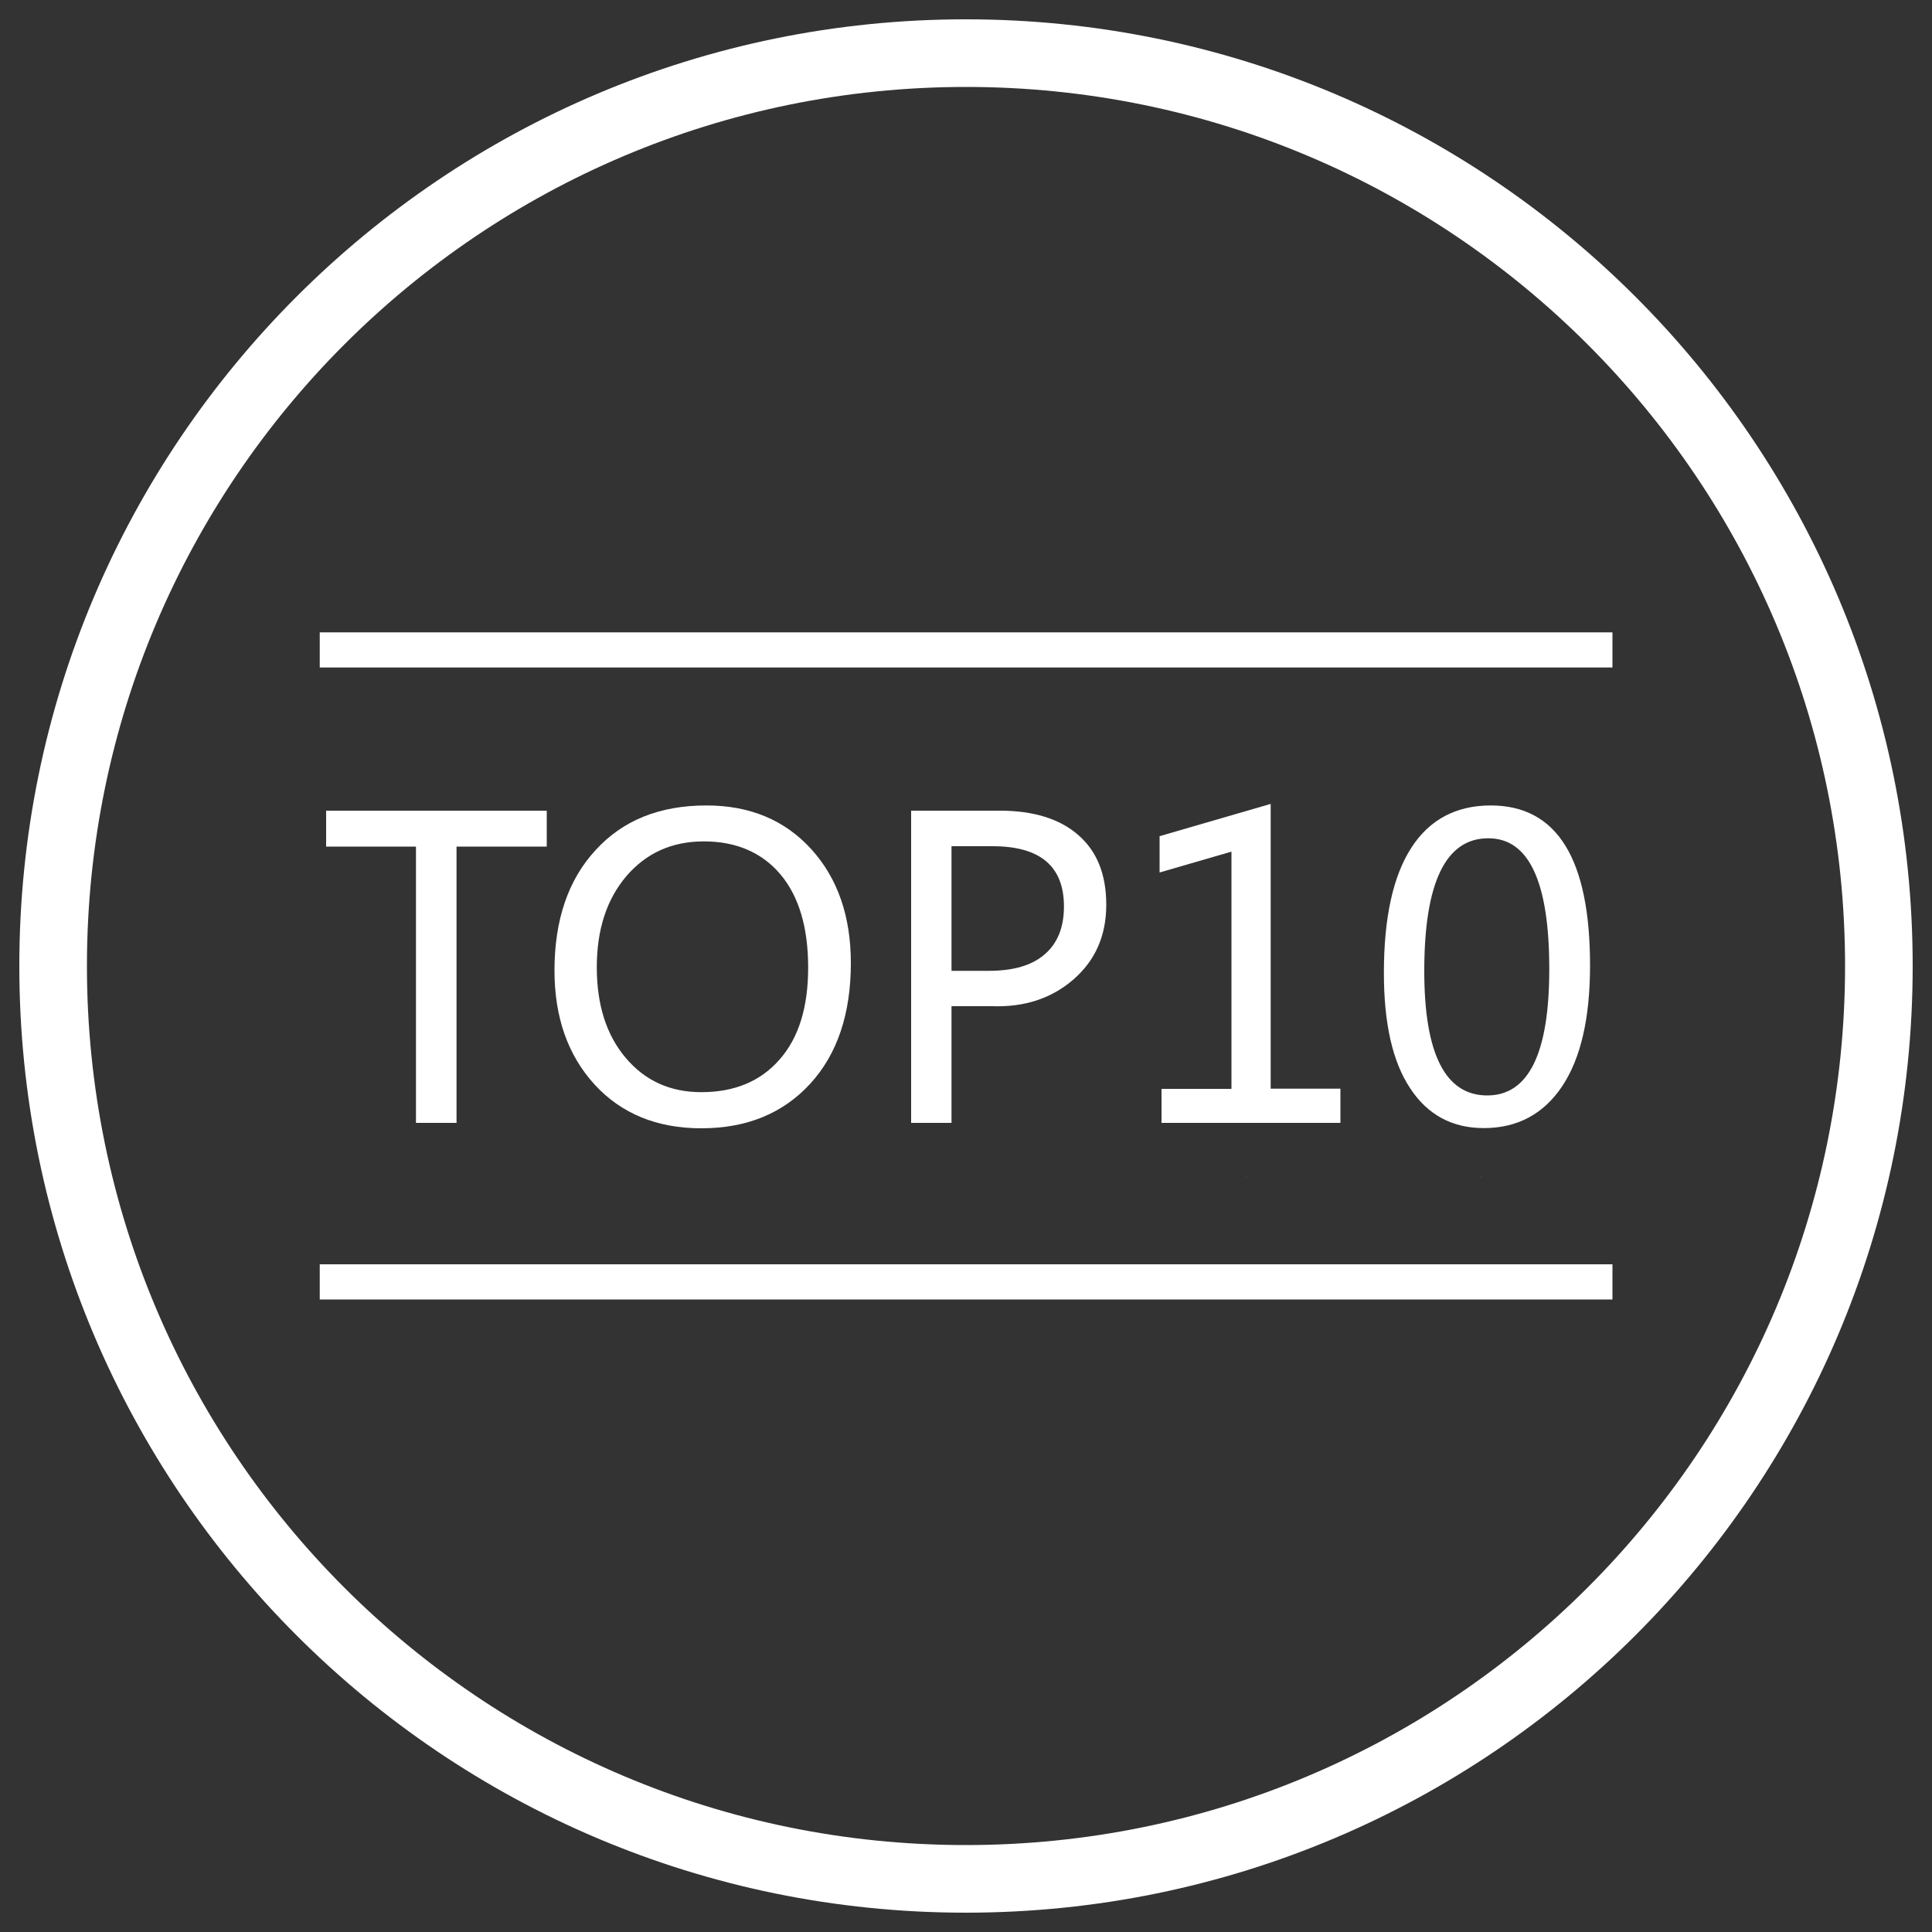 <?xml version="1.0" encoding="utf-8"?>
<!-- Svg Vector Icons : http://www.onlinewebfonts.com/icon -->
<!DOCTYPE svg PUBLIC "-//W3C//DTD SVG 1.1//EN" "http://www.w3.org/Graphics/SVG/1.1/DTD/svg11.dtd">
<svg version="1.1" xmlns="http://www.w3.org/2000/svg" xmlns:xlink="http://www.w3.org/1999/xlink" x="0px" y="0px" viewBox="0 0 1000 1000" enable-background="new 0 0 1000 1000" xml:space="preserve">
<rect x="0" y="0" width="1000" height="1000" fill="#333333" stroke="none"/>
<g>
<path style="stroke:none;fill-rule:nonzero;fill:rgb(100%,100%,100%);fill-opacity:1;" d="M499.9,10C229.4,10,10,229.4,10,500s219.4,490,489.9,490C770.6,990,990,770.6,990,500S770.6,10,499.9,10z M499.9,955C248.6,955,45,751.3,45,500c0-251.3,203.7-455,455-455C751.3,45,955,248.7,955,500C955,751.3,751.3,955,499.9,955z"/>
<path style="stroke:none;fill-rule:nonzero;fill:rgb(100%,100%,100%);fill-opacity:1;" d="M283,438.2h-46.7v143h-21v-143h-46.5v-18.6H283V438.2z"/>
<path style="stroke:none;fill-rule:nonzero;fill:rgb(100%,100%,100%);fill-opacity:1;" d="M287,502.3c0-26.1,7.1-46.9,21.2-62.2c14.1-15.5,33.2-23.2,57.4-23.2c22.5,0,40.5,7.5,54.3,22.6c13.7,15.1,20.5,34.8,20.5,59c0,26.2-7,47.1-21,62.4c-14.1,15.4-32.9,23.1-56.4,23.1c-23,0-41.4-7.6-55.2-22.6C293.9,546.2,287,526.5,287,502.3z M308.9,500.6c0,19.6,5,35.2,15,47c10,11.8,23,17.7,39.1,17.7c17.3,0,30.8-5.7,40.6-17c9.9-11.3,14.7-27.1,14.7-47.5c0-20.8-4.8-36.9-14.4-48.3c-9.6-11.3-22.9-17-39.6-17c-16.5,0-29.8,6-40.1,18C314,465.5,308.9,481.2,308.9,500.6z"/>
<path style="stroke:none;fill-rule:nonzero;fill:rgb(100%,100%,100%);fill-opacity:1;" d="M492.5,520.8v60.4h-20.9V419.6h45.9c17.4,0,31,4.2,40.6,12.6c9.7,8.4,14.5,20.4,14.5,36.1c0,15.9-5.6,28.7-16.9,38.6c-11.3,9.8-25.3,14.5-42.2,13.9H492.5z M492.5,438v64.5h19.3c12.7,0,22.4-2.8,29-8.6c6.6-5.7,9.9-14,9.9-24.7c0-20.8-12.3-31.2-36.9-31.2H492.5z"/>
<path style="stroke:none;fill-rule:nonzero;fill:rgb(100%,100%,100%);fill-opacity:1;" d="M693.8,581.2h-92.6v-17.6h36.2V440.8l-37.2,10.8v-18.8l57.5-16.7v147.4h36.1V581.2z"/>
<path style="stroke:none;fill-rule:nonzero;fill:rgb(100%,100%,100%);fill-opacity:1;" d="M716.3,503.6c0-28.5,4.7-50.1,14.2-64.8c9.4-14.6,23.2-21.9,41.1-21.9c34.3,0,51.4,27.6,51.4,82.8c0,27.3-4.8,48.1-14.4,62.5s-23.2,21.7-40.6,21.7c-16.4,0-29.1-6.9-38.1-20.6C720.8,549.6,716.3,529.8,716.3,503.6z M737.2,502.6c0,42.9,10.9,64.4,32.6,64.4c21.4,0,32.1-21.8,32.1-65.4c0-45.1-10.5-67.7-31.5-67.7C748.3,433.8,737.2,456.8,737.2,502.6z"/>
<path style="stroke:none;fill-rule:nonzero;fill:rgb(100%,100%,100%);fill-opacity:1;" d="M823.3,672.6h-11.2H187.8h-11.2h-11.1v-18.2h11.1h11.2h624.4h11.2h11.2v18.2H823.3z M766.3,609.1h0.4l0,0.1L766.3,609.1z M644.9,609.1h0.4v0.1L644.9,609.1z M812.2,345.5H187.8h-11.2h-11.1v-18.2h11.1h11.2h624.4h11.2h11.2v18.2h-11.2H812.2z"/></g>
</svg>